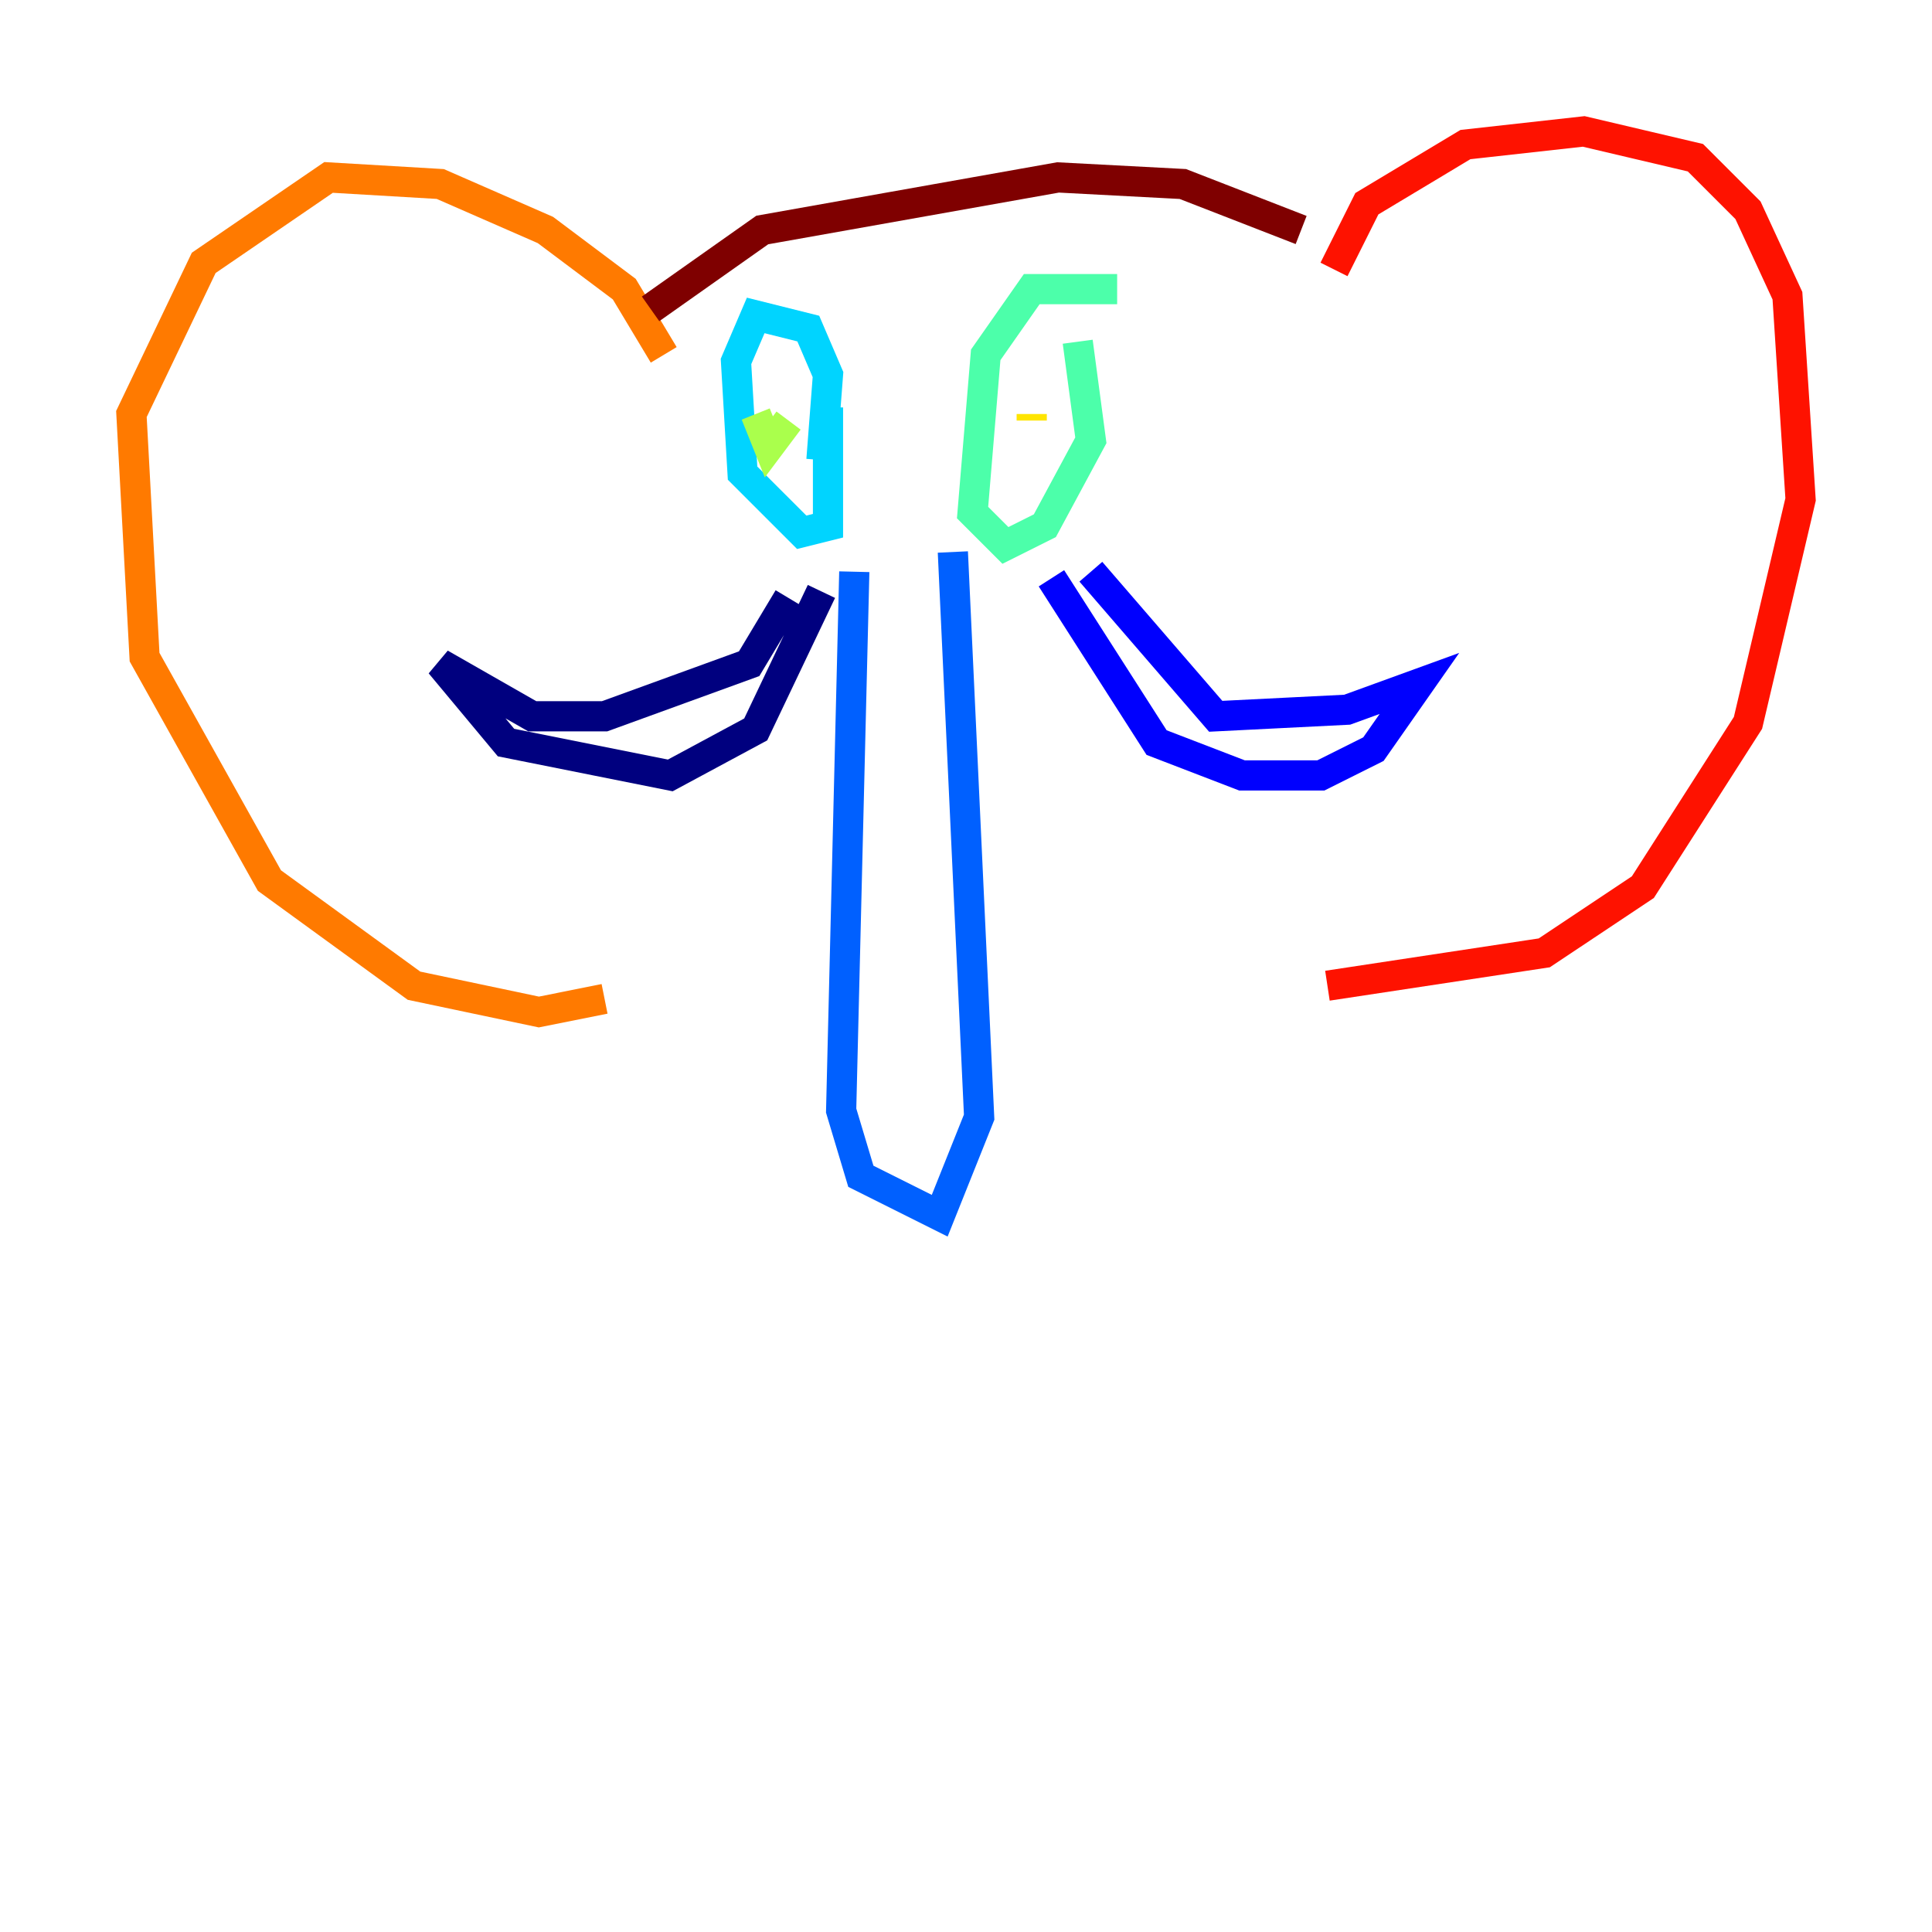 <?xml version="1.0" encoding="utf-8" ?>
<svg baseProfile="tiny" height="128" version="1.2" viewBox="0,0,128,128" width="128" xmlns="http://www.w3.org/2000/svg" xmlns:ev="http://www.w3.org/2001/xml-events" xmlns:xlink="http://www.w3.org/1999/xlink"><defs /><polyline fill="none" points="54.422,39.184 50.068,48.327 44.408,51.374 33.524,49.197 29.17,43.973 35.265,47.456 40.054,47.456 49.633,43.973 52.245,39.619" stroke="#00007f" stroke-width="2" /><polyline fill="none" points="69.66,38.313 76.626,49.197 82.286,51.374 87.51,51.374 90.993,49.633 94.041,45.279 89.252,47.02 80.544,47.456 72.272,37.878" stroke="#0000fe" stroke-width="2" /><polyline fill="none" points="56.599,37.878 55.728,73.578 57.034,77.932 62.258,80.544 64.871,74.014 63.129,36.571" stroke="#0060ff" stroke-width="2" /><polyline fill="none" points="54.422,30.476 54.857,24.816 53.551,21.769 50.068,20.898 48.762,23.946 49.197,31.347 53.116,35.265 54.857,34.83 54.857,26.993" stroke="#00d4ff" stroke-width="2" /><polyline fill="none" points="74.014,19.157 68.354,19.157 65.306,23.51 64.435,33.959 66.612,36.136 69.225,34.83 72.272,29.17 71.401,22.64" stroke="#4cffaa" stroke-width="2" /><polyline fill="none" points="50.068,27.429 50.939,29.605 52.245,27.864" stroke="#aaff4c" stroke-width="2" /><polyline fill="none" points="68.354,27.429 68.354,27.864" stroke="#ffe500" stroke-width="2" /><polyline fill="none" points="43.973,23.51 41.361,19.157 36.136,15.238 29.17,12.191 21.769,11.755 13.497,17.415 8.707,27.429 9.578,43.537 17.85,58.34 27.429,65.306 35.701,67.048 40.054,66.177" stroke="#ff7a00" stroke-width="2" /><polyline fill="none" points="88.381,17.85 90.558,13.497 97.088,9.578 104.925,8.707 112.326,10.449 115.809,13.932 118.422,19.592 119.293,33.088 115.809,47.891 108.844,58.776 102.313,63.129 87.946,65.306" stroke="#fe1200" stroke-width="2" /><polyline fill="none" points="43.102,20.463 50.503,15.238 70.095,11.755 78.367,12.191 86.204,15.238" stroke="#7f0000" stroke-width="2" /></svg>